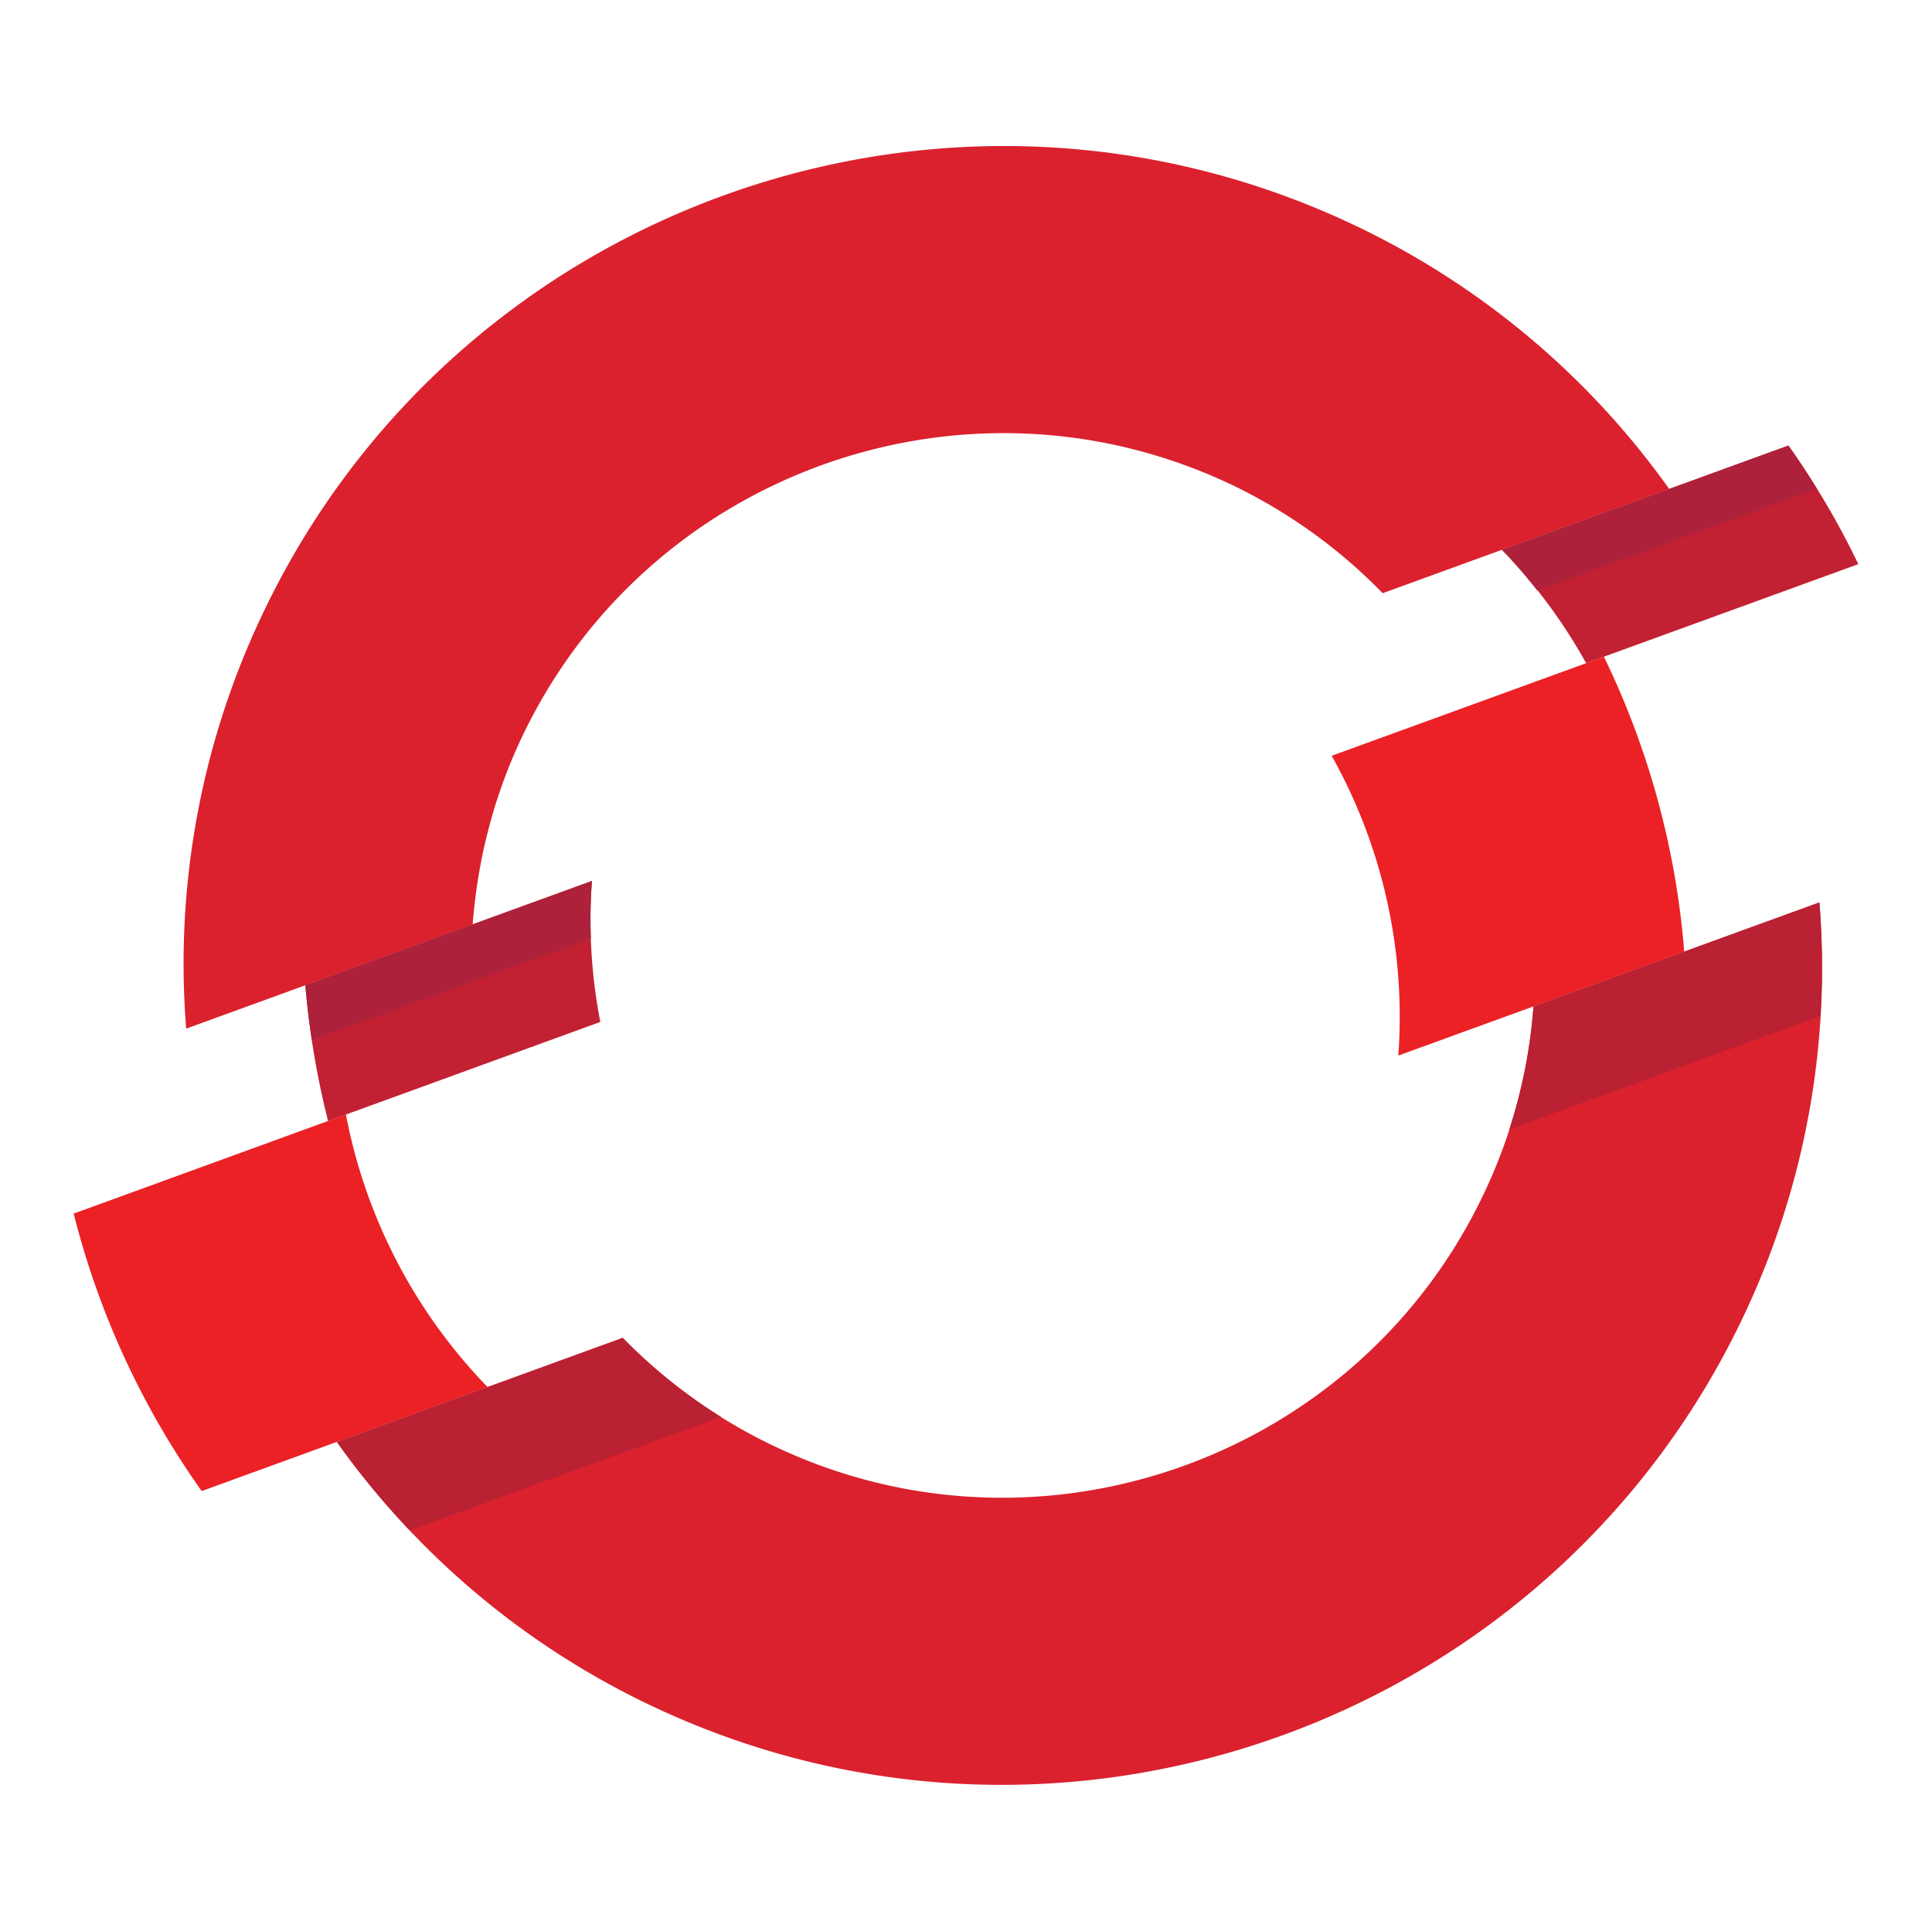 <svg viewBox="-1.734 -1.734 55.384 55.359" xmlns="http://www.w3.org/2000/svg"><path d="M51.538 14.44a23.314 23.314 0 0 0-2.004-3.4l-8.212 2.989a15.353 15.353 0 0 1 2.413 3.25zm-36.303 9.083-8.215 2.99a23.89 23.89 0 0 0 .651 3.893l7.804-2.841a15.271 15.271 0 0 1-.24-4.042" fill="#c22133"/><path d="M33.466 12.113a15.204 15.204 0 0 1 4.437 3.16l8.213-2.989a23.35 23.35 0 0 0-9.17-7.631C25.205-.822 11.196 4.276 5.724 16.016a23.32 23.32 0 0 0-2.121 11.741l8.213-2.989c.137-1.78.57-3.564 1.367-5.274 3.557-7.627 12.656-10.938 20.284-7.38M42.226 27.12a15.062 15.062 0 0 1-1.379 5.275c-3.556 7.628-12.656 10.939-20.282 7.382a15.11 15.11 0 0 1-4.446-3.155l-8.196 2.983a23.294 23.294 0 0 0 9.163 7.634c11.741 5.473 25.746.376 31.221-11.365a23.253 23.253 0 0 0 2.115-11.736z" fill="#db212e"/><path d="m44.245 17.094-7.804 2.84a15.311 15.311 0 0 1 1.91 8.595l8.196-2.981a23.667 23.667 0 0 0-2.302-8.454M8.182 30.218.378 33.06a23.758 23.758 0 0 0 3.67 7.955l8.195-2.983a15.339 15.339 0 0 1-4.061-7.814" fill="#eb2126"/><path d="M50.348 12.276a22.39 22.39 0 0 0-.814-1.236l-8.212 2.989c.36.37.693.762 1.01 1.164zM15.203 25.172c-.02-.548-.012-1.098.031-1.649l-8.215 2.989c.042.526.109 1.049.187 1.57l7.997-2.91z" fill="#ad213b"/><path d="m50.422 24.139-8.196 2.982a14.996 14.996 0 0 1-.693 3.525l8.921-3.252c.064-1.09.054-2.178-.032-3.255m-42.5 15.468c.632.889 1.33 1.736 2.09 2.536l8.922-3.254a15.166 15.166 0 0 1-2.816-2.266z" fill="#ba2133"/></svg>